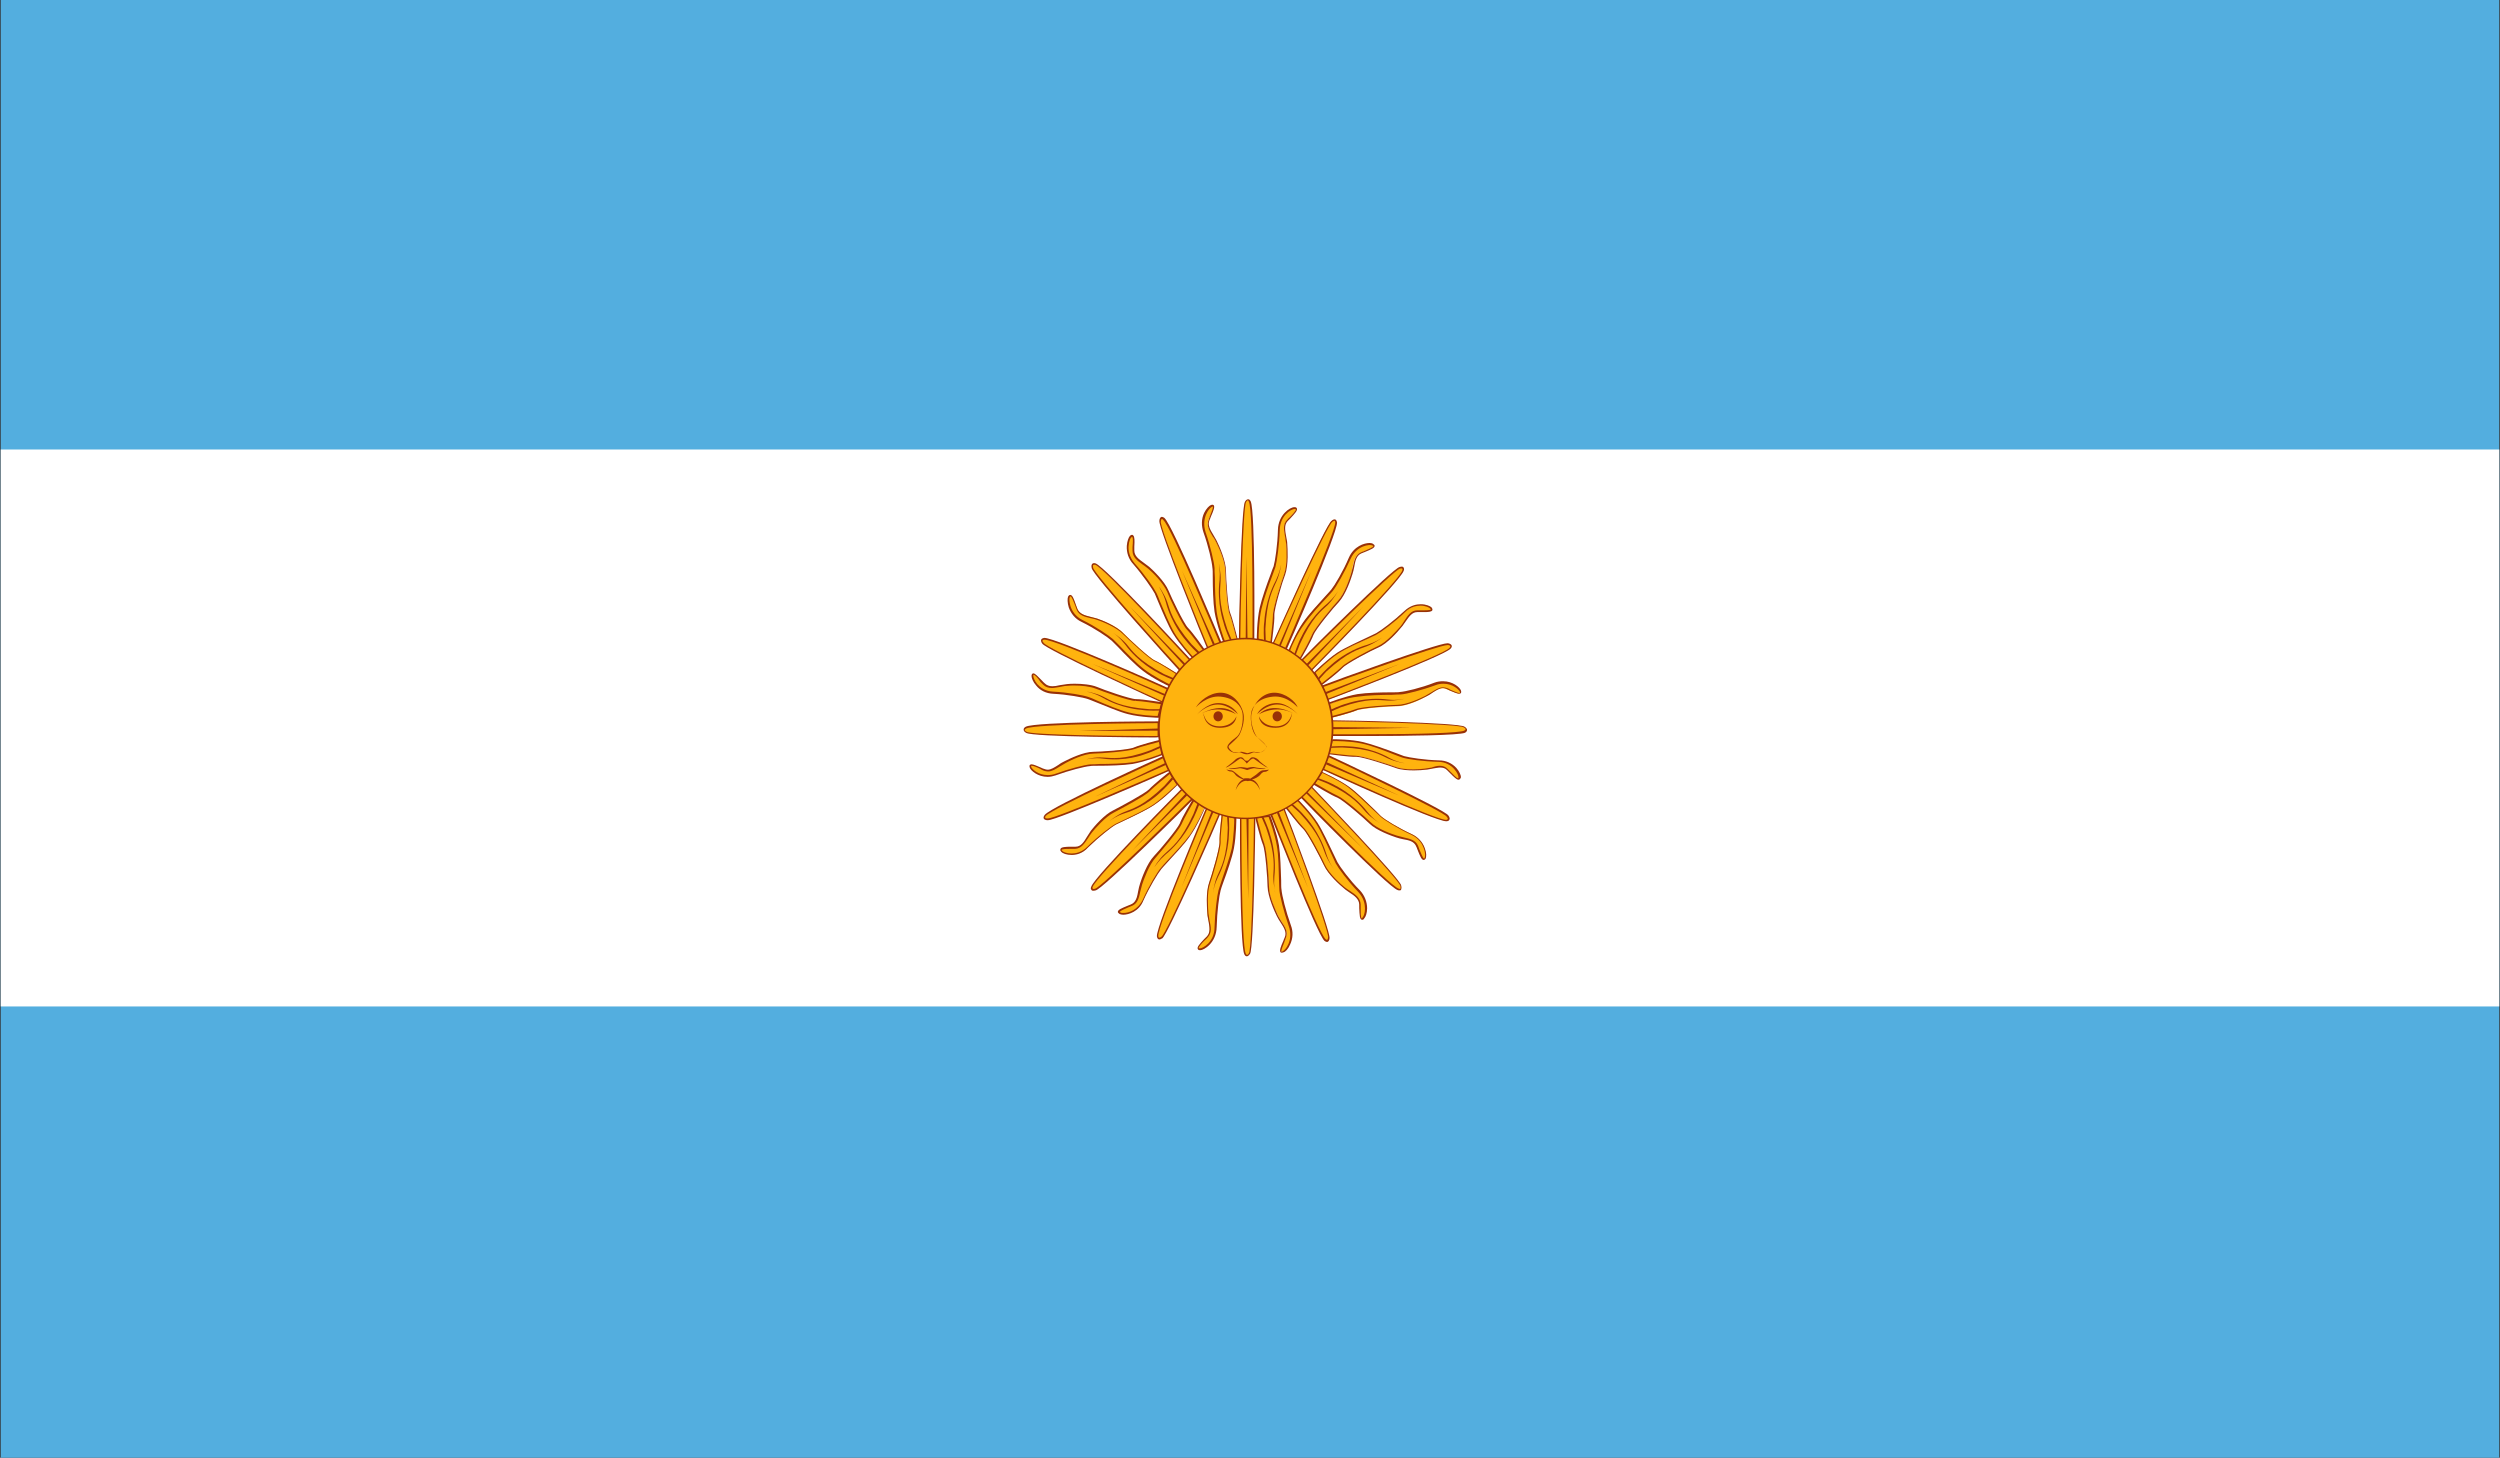 <?xml version="1.0" encoding="utf-8"?>
<!-- Generator: Adobe Illustrator 27.5.0, SVG Export Plug-In . SVG Version: 6.00 Build 0)  -->
<svg version="1.1" id="Capa_1" xmlns="http://www.w3.org/2000/svg" xmlns:xlink="http://www.w3.org/1999/xlink" x="0px" y="0px"
	 viewBox="0 0 698 407" style="enable-background:new 0 0 698 407;" xml:space="preserve">
<rect x="0" y="0" width="698" height="407" fill="#333333" stroke="none"/>
<style type="text/css">
	.st0{fill:#53AEDF;}
	.st1{fill:#FFFFFF;}
	.st2{fill:#FFB30E;}
	.st3{fill:#983107;}
</style>
<g id="Layer_1">
</g>
<g>
	<g>
		<rect x="0.2" class="st0" width="697.6" height="407"/>
	</g>
	<g>
		<rect x="0.2" y="125.5" class="st1" width="697.6" height="155.5"/>
	</g>
	<g>
		<g>
			<g>
				<path class="st2" d="M347.7,140.2c-1,1.3-1.7,34.5-1.7,38.2h3.9c0,0,0.3-35.5-1-38.3C348.4,138.9,347.7,140.2,347.7,140.2z"/>
				<path class="st3" d="M350.2,178.6h-4.3v-0.2c0-1.9,0.6-36.9,1.7-38.3c0,0,0.3-0.7,0.9-0.7c0.3,0,0.5,0.2,0.7,0.6
					c1.3,2.8,1,36.9,1,38.4L350.2,178.6z M346.3,178.1h3.4c0-3,0.2-35.4-1-38c-0.1-0.2-0.2-0.4-0.3-0.4c-0.2,0-0.4,0.3-0.5,0.5
					C347,141.6,346.3,173,346.3,178.1z"/>
			</g>
			<g>
				<polygon class="st3" points="347.8,178.3 348,155.4 348.3,178.2 				"/>
			</g>
		</g>
		<g>
			<g>
				<path class="st2" d="M323.9,145.5c-0.4,1.6,12,32.3,13.4,35.6l3.5-1.6c0,0-13.6-32.6-15.8-34.6C324,144,323.9,145.5,323.9,145.5
					z"/>
				<path class="st3" d="M337.2,181.4l-0.1-0.2c-0.8-1.8-13.8-34-13.4-35.8c0-0.4,0.2-1.1,0.7-1.1c0.2,0,0.4,0.1,0.7,0.3
					c2.3,2,15.3,33.4,15.9,34.7l0.1,0.2L337.2,181.4z M324.4,144.9c-0.2,0-0.3,0.5-0.3,0.7c-0.4,1.6,11.3,30.6,13.3,35.3l3.1-1.4
					c-1.2-2.8-13.6-32.5-15.7-34.3C324.6,144.9,324.5,144.9,324.4,144.9z"/>
			</g>
			<g>
				<polygon class="st3" points="338.8,180.4 330,159.3 339.3,180.1 				"/>
			</g>
		</g>
		<g>
			<g>
				<path class="st2" d="M371.8,145.5c-1.4,0.8-15,30.9-16.4,34.2l3.5,1.6c0,0,14.1-32.3,14.1-35.4
					C372.9,144.6,371.8,145.5,371.8,145.5z"/>
				<path class="st3" d="M359.1,181.7l-3.9-1.8l0.1-0.2c0.8-1.8,14.9-33.5,16.5-34.3c0,0,0.4-0.4,0.8-0.4c0.2,0,0.6,0.1,0.7,0.9
					c0.1,3.1-13.5,34.2-14.1,35.5L359.1,181.7z M355.7,179.6l3.1,1.4c1.2-2.8,14-32.3,14-35.1c0-0.3-0.1-0.5-0.2-0.5
					c-0.2,0-0.5,0.2-0.6,0.3C370.6,146.5,357.7,175,355.7,179.6z"/>
			</g>
			<g>
				<polygon class="st3" points="357,180.4 366.1,159.5 357.5,180.5 				"/>
			</g>
		</g>
		<g>
			<g>
				<path class="st2" d="M390.8,158.6c-1.6,0.2-24.8,23.2-27.3,25.7l2.7,2.8c0,0,24.5-24.8,25.5-27.7
					C392.2,158.1,390.8,158.6,390.8,158.6z"/>
				<path class="st3" d="M366.2,187.4l-3-3.1l0.2-0.2c1.3-1.4,25.6-25.6,27.4-25.8c0,0,0.3-0.1,0.5-0.1c0.4,0,0.5,0.1,0.6,0.3
					c0.1,0.2,0.2,0.5,0,0.9c-1,2.9-24.6,26.8-25.6,27.8L366.2,187.4z M363.8,184.3l2.4,2.5c2.1-2.1,24.4-24.8,25.3-27.5
					c0.1-0.2,0.1-0.4,0-0.5c0-0.1-0.2-0.1-0.3-0.1c-0.2,0-0.4,0.1-0.4,0.1C389.4,159,367.3,180.7,363.8,184.3z"/>
			</g>
			<g>
				<polygon class="st3" points="364.8,185.4 380.6,169.4 365.2,185.8 				"/>
			</g>
		</g>
		<g>
			<g>
				<path class="st2" d="M361.4,141.8c-1,0-4.3,1.9-4.4,6.1c-0.1,4.2-0.8,8.8-1.2,10.2c-0.4,1.5-3.1,8-3.9,11.7
					c-0.8,3.6-0.8,8.6-0.8,8.6l3.7,1c0,0,0.8-5.8,0.7-7.6c-0.1-1.8,2.4-9.8,3.1-11.4c0.9-2.3,0.8-6.1,0.6-8.6
					c-0.2-2.5-1.4-4.9,0.2-6.5C360.8,143.7,362.9,141.9,361.4,141.8z"/>
				<path class="st3" d="M355,179.7l-4.1-1.1l0-0.2c0-0.1,0-5.1,0.8-8.7c0.6-2.6,2-6.6,3-9.2c0.4-1.1,0.7-2,0.9-2.4
					c0.4-1.4,1.1-6,1.2-10.2c0.1-4.1,3.3-6.3,4.6-6.3c0.4,0,0.6,0.1,0.7,0.4c0.2,0.5-0.5,1.3-1.8,2.7c-0.3,0.3-0.5,0.5-0.8,0.8
					c-1,1.1-0.7,2.6-0.4,4.3c0.1,0.7,0.3,1.3,0.3,2c0.1,1.3,0.4,5.9-0.6,8.7c-0.7,1.7-3.1,9.6-3,11.3c0.1,1.8-0.7,7.4-0.7,7.7
					L355,179.7z M351.4,178.3l3.3,0.9c0.1-1.1,0.7-5.8,0.7-7.3c-0.1-1.9,2.5-9.9,3.1-11.5c1-2.7,0.7-7.2,0.6-8.5
					c-0.1-0.7-0.2-1.3-0.3-2c-0.3-1.8-0.7-3.4,0.5-4.7c0.2-0.3,0.5-0.5,0.8-0.8c0.7-0.7,1.8-1.9,1.7-2.2c0,0-0.1-0.1-0.3-0.1l0,0
					c-1,0-4.1,1.8-4.2,5.9c-0.1,4.2-0.8,8.8-1.2,10.3c-0.1,0.4-0.5,1.3-0.9,2.5c-1,2.6-2.4,6.6-3,9.2
					C351.5,173,351.4,177.3,351.4,178.3z"/>
			</g>
			<g>
				<path class="st3" d="M352.9,178.7c0,0-0.2-3.4,0.1-5.2c0,0,0.2-5.8,3.2-11.4c1.1-2.3,1.3-3.7,1.5-4.5c0,0-0.3,2.5-1.3,4.7
					c-1,2.3-2.7,5-3.1,13.3l0.1,3.3L352.9,178.7z"/>
			</g>
		</g>
		<g>
			<g>
				<path class="st2" d="M383.1,152.1c-0.9-0.4-4.7,0-6.4,3.8c-1.7,3.8-4,7.8-5,8.9c-1,1.2-5.8,6.1-7.9,9.2c-2.1,3-4,7.6-4,7.6
					l3,2.4c0,0,2.9-5.1,3.5-6.7c0.6-1.7,5.9-8,7.1-9.3c1.7-1.8,3.1-5.3,3.8-7.7c0.7-2.4,0.6-5,2.6-5.9
					C381.9,153.5,384.5,152.7,383.1,152.1z"/>
				<path class="st3" d="M363,184.3l-3.3-2.6l0.1-0.2c0,0,1.9-4.7,4-7.7c1.5-2.2,4.4-5.3,6.2-7.3c0.8-0.9,1.4-1.5,1.7-1.9
					c0.9-1.1,3.3-5.1,4.9-8.9c1.4-3.2,4.3-4.1,5.8-4.1c0.4,0,0.7,0.1,0.9,0.2c0.3,0.2,0.5,0.4,0.5,0.6c0,0.6-1,1-2.7,1.7
					c-0.3,0.1-0.7,0.3-1,0.4c-1.4,0.6-1.7,2.1-2,3.8c-0.1,0.7-0.3,1.3-0.5,2c-0.4,1.3-1.8,5.6-3.8,7.8c-1.3,1.3-6.5,7.6-7.1,9.2
					c-0.6,1.7-3.4,6.6-3.6,6.8L363,184.3z M360.2,181.6l2.7,2.1c0.6-1,2.8-5,3.4-6.5c0.7-1.8,6-8.1,7.2-9.4c1.9-2,3.3-6.3,3.7-7.6
					c0.2-0.6,0.3-1.3,0.5-1.9c0.4-1.8,0.7-3.4,2.3-4.1c0.3-0.1,0.7-0.3,1-0.4c0.9-0.4,2.4-1,2.4-1.3c0,0,0-0.1-0.2-0.2
					c-0.8-0.4-4.4,0-6.1,3.7c-1.7,3.8-4,7.8-5,9c-0.3,0.4-0.9,1-1.7,1.9c-1.9,2-4.7,5.1-6.2,7.3
					C362.2,176.8,360.5,180.7,360.2,181.6z"/>
			</g>
			<g>
				<path class="st3" d="M361.4,182.5c0,0,1.1-3.2,2-4.8c0,0,2.3-5.2,7.2-9.2c1.9-1.7,2.6-2.9,3-3.5c0,0-1.2,2.2-2.9,3.9
					c-1.8,1.7-4.4,3.5-7.8,11l-1.2,3.1L361.4,182.5z"/>
			</g>
		</g>
		<g>
			<g>
				<path class="st2" d="M404.3,179.9c-1.5-0.5-31.9,10.5-35.1,11.8l1.4,3.7c0,0,32.2-12.2,34.3-14.4
					C405.8,180,404.3,179.9,404.3,179.9z"/>
				<path class="st3" d="M370.4,195.7l-1.5-4.2l0.2-0.1c2.8-1.1,32.2-11.8,35-11.8c0.1,0,0.2,0,0.2,0c0,0,0.8,0.1,1,0.6
					c0.1,0.3,0,0.6-0.3,0.9c-2.1,2.2-33.1,13.9-34.4,14.4L370.4,195.7z M369.5,191.8l1.2,3.3c2.7-1,32.1-12.2,34-14.2
					c0.2-0.2,0.3-0.4,0.2-0.5c-0.1-0.2-0.4-0.3-0.6-0.3c-0.1,0-0.1,0-0.1,0C401.6,180.1,374,190.1,369.5,191.8z"/>
			</g>
			<g>
				<polygon class="st3" points="369.9,193.3 390.7,185.4 370.2,193.8 				"/>
			</g>
		</g>
		<g>
			<g>
				<path class="st2" d="M408.8,203c-1.3-1.1-33.4-1.7-36.9-1.7l0,4c0,0,34.3,0.3,37-1C410.1,203.6,408.8,203,408.8,203z"/>
				<path class="st3" d="M381.2,205.5L381.2,205.5c-5.3,0-9.2,0-9.3,0l-0.2,0l0-4.4h0.2c1.9,0,35.6,0.6,37,1.8c0,0,0.7,0.4,0.7,0.9
					c0,0.3-0.2,0.6-0.6,0.8C407.3,205.3,392.9,205.5,381.2,205.5z M372.1,205c0.9,0,4.5,0,9,0c16.5,0,26.4-0.4,27.7-1
					c0.2-0.1,0.4-0.3,0.4-0.4c0-0.2-0.3-0.4-0.5-0.5c-1.2-1-31.6-1.7-36.6-1.7L372.1,205z"/>
			</g>
			<g>
				<polygon class="st3" points="372,203 394.1,203.2 372.1,203.6 				"/>
			</g>
		</g>
		<g>
			<g>
				<path class="st2" d="M399.5,169.8c-0.7-0.8-4.3-1.8-7.3,1c-3,2.8-6.6,5.6-7.9,6.3c-1.3,0.7-7.6,3.3-10.8,5.3
					c-3,1.9-6.5,5.4-6.5,5.4l1.9,3.4c0,0,4.6-3.5,5.8-4.8c1.2-1.3,8.5-5,10-5.7c2.2-1,4.8-3.7,6.4-5.6c1.6-1.9,2.4-4.4,4.6-4.4
					C397.8,170.6,400.5,170.9,399.5,169.8z"/>
				<path class="st3" d="M368.9,191.5l-2.1-3.7l0.1-0.1c0,0,3.5-3.5,6.5-5.5c2.2-1.4,6-3.1,8.5-4.3c1.1-0.5,1.9-0.9,2.3-1.1
					c1.3-0.7,4.9-3.4,7.9-6.2c1.7-1.6,3.4-1.9,4.6-1.9c1.4,0,2.6,0.5,3,0.9c0.2,0.3,0.3,0.5,0.2,0.8c-0.2,0.4-1,0.5-2.2,0.5
					c-0.3,0-0.6,0-0.9,0c-0.3,0-0.6,0-0.9,0l-0.2,0c-1.5,0-2.3,1.3-3.3,2.7c-0.4,0.5-0.7,1.1-1.2,1.6c-0.8,1-3.8,4.5-6.4,5.6
					c-1.7,0.7-8.8,4.4-10,5.7c-1.2,1.3-5.6,4.7-5.8,4.8L368.9,191.5z M367.3,187.8l1.7,3c0.9-0.7,4.5-3.5,5.6-4.6
					c1.3-1.4,8.5-5.1,10.1-5.8c2.5-1.1,5.4-4.5,6.3-5.5c0.4-0.5,0.8-1.1,1.1-1.6c1-1.5,1.9-2.9,3.6-2.9l0.2,0c0.3,0,0.6,0,0.9,0
					c0.3,0,0.6,0,0.9,0c1.5,0,1.8-0.2,1.8-0.2c0,0,0-0.1-0.2-0.3c-0.3-0.3-1.3-0.8-2.7-0.8c-1.1,0-2.8,0.3-4.3,1.8
					c-3,2.9-6.7,5.6-8,6.3c-0.4,0.2-1.2,0.6-2.3,1.1c-2.5,1.1-6.3,2.8-8.4,4.2C371,184.2,368,187.2,367.3,187.8z"/>
			</g>
			<g>
				<path class="st3" d="M368.1,189.2c0,0,2.2-2.5,3.6-3.6c0,0,4.1-3.9,10.1-5.6c2.4-0.8,3.5-1.6,4.1-2c0,0-1.9,1.5-4.2,2.4
					c-2.3,0.9-5.3,1.5-11.4,7.1l-2.2,2.4L368.1,189.2z"/>
			</g>
		</g>
		<g>
			<g>
				<path class="st2" d="M407.6,193c-0.3-1-3.3-3.5-7.1-2c-3.8,1.4-8.2,2.5-9.6,2.6c-1.5,0.1-8.3,0-11.9,0.6c-3.5,0.6-8,2.4-8,2.4
					l0.5,3.9c0,0,5.5-1.4,7.1-2.1c1.6-0.7,9.7-1.2,11.4-1.2c2.4,0,5.8-1.4,7.9-2.6c2.2-1.1,3.9-3.1,5.9-2.2
					C405.7,193.1,408.1,194.4,407.6,193z"/>
				<path class="st3" d="M371.2,200.6l-0.5-4.3l0.2-0.1c0,0,4.6-1.8,8.1-2.4c2.6-0.4,6.7-0.5,9.4-0.5c1.2,0,2.1,0,2.5-0.1
					c1.4-0.1,5.8-1.1,9.6-2.6c0.8-0.3,1.6-0.4,2.4-0.4c2.7,0,4.7,1.7,5,2.6c0.1,0.3,0.1,0.5,0,0.7c-0.1,0.1-0.3,0.2-0.5,0.2l0,0
					c-0.6,0-1.6-0.5-2.6-0.9c-0.3-0.2-0.7-0.3-1-0.5c-0.3-0.1-0.6-0.2-0.9-0.2c-1,0-2,0.7-3.1,1.4c-0.5,0.4-1.1,0.7-1.7,1
					c-1.2,0.6-5.2,2.6-8,2.6c-1.8,0-9.8,0.5-11.3,1.2c-1.6,0.7-6.9,2.1-7.2,2.1L371.2,200.6z M371.2,196.6l0.4,3.4
					c1.1-0.3,5.5-1.4,6.9-2c1.7-0.7,9.8-1.2,11.5-1.2c2.8,0,6.7-1.9,7.9-2.5c0.6-0.3,1.1-0.7,1.7-1c1.1-0.7,2.2-1.4,3.3-1.4
					c0.4,0,0.8,0.1,1.1,0.2c0.3,0.1,0.7,0.3,1,0.5c1,0.4,2,0.9,2.5,0.9c0.1,0,0.1,0,0.1,0c0,0,0-0.1,0-0.3c-0.2-0.6-1.9-2.3-4.6-2.3
					c-0.7,0-1.5,0.1-2.2,0.4c-3.8,1.4-8.2,2.5-9.7,2.6c-0.4,0-1.4,0-2.5,0.1c-2.7,0-6.8,0.1-9.4,0.5
					C375.9,194.8,372,196.3,371.2,196.6z"/>
			</g>
			<g>
				<path class="st3" d="M371.4,198.2c0,0,3-1.4,4.7-1.8c0,0,5.2-1.9,11.4-1.1c2.5,0.3,3.8-0.1,4.6-0.2c0,0-2.3,0.6-4.7,0.5
					c-2.4-0.1-5.5-0.8-13.1,1.9l-3,1.3L371.4,198.2z"/>
			</g>
		</g>
		<g>
			<g>
				<path class="st2" d="M404.2,227.9c-0.7-1.5-30-15.3-33.2-16.7l-1.5,3.7c0,0,31.4,14.4,34.4,14.3
					C405.1,229,404.2,227.9,404.2,227.9z"/>
				<path class="st3" d="M403.8,229.3c-3.2,0-33.1-13.7-34.4-14.3l-0.2-0.1l1.7-4.1l0.2,0.1c1.7,0.8,32.5,15.2,33.3,16.8
					c0,0,0.5,0.6,0.3,1.1C404.6,229.1,404.3,229.3,403.8,229.3L403.8,229.3z M369.7,214.7c2.7,1.2,31.1,14.2,34,14.2v0.2l0-0.2
					c0.3,0,0.4-0.1,0.5-0.2c0.1-0.2-0.1-0.5-0.3-0.7c-0.8-1.4-28.4-14.5-32.9-16.6L369.7,214.7z"/>
			</g>
			<g>
				<polygon class="st3" points="370.4,212.8 390.6,222.1 370.2,213.4 				"/>
			</g>
		</g>
		<g>
			<g>
				<path class="st2" d="M407.5,217c0-1.1-1.9-4.4-5.9-4.5c-4-0.1-8.5-0.7-9.9-1.2c-1.4-0.4-7.7-3.1-11.3-3.9
					c-3.5-0.8-8.3-0.8-8.3-0.8l-0.9,3.8c0,0,5.6,0.8,7.4,0.7c1.7-0.1,9.5,2.5,11.1,3.1c2.2,0.9,5.9,0.8,8.3,0.6
					c2.4-0.2,4.7-1.4,6.3,0.1C405.7,216.3,407.4,218.5,407.5,217z"/>
				<path class="st3" d="M407.2,217.7L407.2,217.7c-0.5,0-1.2-0.7-2.4-1.9c-0.3-0.3-0.5-0.5-0.8-0.8c-0.5-0.5-1.1-0.7-1.9-0.7
					c-0.7,0-1.4,0.2-2.2,0.3c-0.6,0.1-1.3,0.3-1.9,0.3c-0.7,0.1-1.9,0.2-3.2,0.2c-1.5,0-3.7-0.1-5.2-0.7c-1.6-0.6-9.1-3.1-10.9-3.1
					l-0.1,0c-1.8,0.1-7.2-0.7-7.4-0.7l-0.2,0l1-4.2h0.2c0.5,0,5.1,0,8.4,0.8c2.5,0.6,6.4,2,9,3c1.1,0.4,1.9,0.7,2.4,0.9
					c1.4,0.4,5.8,1.1,9.8,1.2c1.9,0,3.6,0.8,4.8,2.1c0.9,1,1.3,2.1,1.3,2.6C407.7,217.6,407.4,217.7,407.2,217.7z M402,213.8
					c0.9,0,1.6,0.3,2.2,0.9c0.3,0.3,0.5,0.5,0.8,0.8c0.8,0.8,1.7,1.8,2.1,1.8c0.1,0,0.1-0.3,0.1-0.3c0-0.4-0.3-1.3-1.2-2.3
					c-0.8-0.9-2.3-2-4.5-2c-4.1-0.1-8.5-0.7-10-1.2c-0.4-0.1-1.3-0.5-2.4-0.9c-2.5-1-6.4-2.5-8.9-3c-3.1-0.7-7.3-0.7-8.1-0.7
					l-0.8,3.4c1.1,0.1,5.6,0.7,7.1,0.7l0.1,0c1.9,0,9.5,2.5,11.1,3.1c1.2,0.5,2.9,0.7,5,0.7c1.3,0,2.4-0.1,3.2-0.2
					c0.6-0.1,1.3-0.2,1.9-0.3C400.5,214,401.3,213.8,402,213.8z"/>
			</g>
			<g>
				<path class="st3" d="M371.8,208.4c0,0,3.3-0.2,5,0c0,0,5.6,0.1,11.1,3.2c2.2,1.2,3.6,1.3,4.3,1.5c0,0-2.4-0.3-4.6-1.3
					c-2.2-1-4.8-2.8-12.9-3.1l-3.2,0.1L371.8,208.4z"/>
			</g>
		</g>
		<g>
			<g>
				<path class="st2" d="M391.1,247.3c-0.2-1.7-22.8-25.3-25.3-27.9l-2.7,2.9c0,0,24.4,25,27.2,26
					C391.6,248.7,391.1,247.3,391.1,247.3z"/>
				<path class="st3" d="M390.7,248.6c-0.1,0-0.3,0-0.5-0.1c-2.8-1-26.3-25-27.3-26.1l-0.2-0.2l3-3.2l0.2,0.2
					c1.3,1.4,25.1,26.2,25.3,28c0,0,0.2,0.7,0,1.1C391.2,248.5,391.1,248.6,390.7,248.6z M363.5,222.3c2.1,2.1,24.3,24.9,27,25.8
					c0.1,0,0.2,0.1,0.3,0.1c0.1,0,0.2-0.1,0.2-0.1c0.1-0.1,0-0.5,0-0.7c-0.2-1.6-21.5-24-25-27.6L363.5,222.3z"/>
			</g>
			<g>
				<polygon class="st3" points="364.7,220.8 380.5,236.9 364.4,221.2 				"/>
			</g>
		</g>
		<g>
			<g>
				<path class="st2" d="M371,261.8c0.5-1.6-11.2-32.6-12.5-35.9l-3.6,1.5c0,0,12.8,32.9,15,35C370.9,263.3,371,261.8,371,261.8z"/>
				<path class="st3" d="M370.5,263L370.5,263c-0.2,0-0.4-0.1-0.7-0.3c-2.2-2.1-14.5-33.8-15.1-35.1l-0.1-0.2l4-1.7l0.1,0.2
					c0.7,1.8,13,34.3,12.5,36.1C371.2,262.3,371,263,370.5,263z M355.2,227.5c1.1,2.8,12.8,32.8,14.9,34.7c0.2,0.2,0.3,0.2,0.4,0.2
					c0.2,0,0.3-0.5,0.3-0.7c0.4-1.5-10.5-30.9-12.4-35.6L355.2,227.5z"/>
			</g>
			<g>
				<polygon class="st3" points="357,226.6 365.2,247.9 356.5,226.9 				"/>
			</g>
		</g>
		<g>
			<g>
				<path class="st2" d="M380.7,256.4c0.7-0.7,1.6-4.6-1.2-7.5c-2.8-3-5.6-6.6-6.3-8c-0.7-1.3-3.4-7.8-5.5-11
					c-2-3.1-5.5-6.6-5.5-6.6l-3.2,2.1c0,0,3.5,4.6,4.8,5.8c1.3,1.2,5.1,8.6,5.8,10.2c1,2.3,3.7,4.8,5.6,6.4c1.9,1.6,4.3,2.3,4.4,4.6
					C379.8,254.6,379.7,257.5,380.7,256.4z"/>
				<path class="st3" d="M380.3,256.8L380.3,256.8c-0.7,0-0.7-1.4-0.8-3.2c0-0.4,0-0.8,0-1.1c-0.1-1.5-1.3-2.4-2.7-3.3
					c-0.5-0.4-1.1-0.7-1.6-1.2c-1-0.8-4.4-3.8-5.6-6.5c-0.8-1.7-4.5-8.9-5.8-10.1c-1.3-1.2-4.7-5.7-4.9-5.8l-0.2-0.2l3.6-2.3
					l0.1,0.1c0,0,3.5,3.5,5.5,6.6c1.4,2.2,3.2,6.1,4.4,8.6c0.5,1.1,0.9,1.9,1.1,2.3c0.7,1.3,3.4,5,6.3,7.9c1.3,1.4,2,3.2,2,5
					c0,1.3-0.4,2.4-0.8,2.8C380.7,256.8,380.5,256.8,380.3,256.8z M359.4,225.5c0.7,0.9,3.5,4.5,4.6,5.6c1.4,1.3,5.2,8.7,5.9,10.3
					c1.2,2.6,4.5,5.5,5.5,6.3c0.5,0.4,1.1,0.8,1.6,1.1c1.5,1,2.8,1.9,2.9,3.7c0,0.4,0,0.8,0,1.1c0,0.8,0,2.8,0.3,2.8
					c0,0,0.1,0,0.2-0.2c0.3-0.3,0.7-1.2,0.7-2.5c0-1.2-0.3-3-1.9-4.7c-2.9-3-5.6-6.7-6.3-8c-0.2-0.4-0.6-1.3-1.1-2.4
					c-1.2-2.5-2.9-6.4-4.3-8.6c-1.7-2.7-4.7-5.8-5.3-6.4L359.4,225.5z"/>
			</g>
			<g>
				<path class="st3" d="M360.9,224.5c0,0,2.5,2.2,3.6,3.6c0,0,3.9,4.1,5.8,10.3c0.8,2.5,1.7,3.6,2.1,4.2c0,0-1.5-1.9-2.4-4.2
					c-0.9-2.3-1.6-5.5-7.2-11.5l-2.4-2.2L360.9,224.5z"/>
			</g>
		</g>
		<g>
			<g>
				<path class="st2" d="M397.9,239.5c0.4-1-0.1-4.9-3.8-6.6c-3.7-1.7-7.5-4.1-8.7-5.1c-1.1-1-5.9-6-8.9-8.1
					c-2.9-2.1-7.4-4.1-7.4-4.1l-2.3,3.1c0,0,4.9,3,6.5,3.6c1.6,0.6,7.8,6.1,9,7.3c1.7,1.7,5.1,3.1,7.4,3.9c2.3,0.7,4.9,0.6,5.7,2.6
					C396.4,238.2,397.2,240.9,397.9,239.5z"/>
				<path class="st3" d="M397.5,240.1c-0.6,0-1-1-1.7-2.8c-0.1-0.4-0.3-0.7-0.4-1c-0.6-1.4-2-1.7-3.7-2c-0.6-0.1-1.3-0.3-1.9-0.5
					c-1.2-0.4-5.5-1.9-7.5-3.9c-1.3-1.3-7.4-6.6-8.9-7.2c-1.6-0.6-6.4-3.5-6.6-3.6l-0.2-0.1l2.5-3.5l0.2,0.1c0,0,4.5,2,7.4,4.1
					c2.1,1.5,5.1,4.5,7.1,6.4c0.8,0.8,1.5,1.5,1.8,1.8c1.1,1,4.9,3.3,8.6,5c1.7,0.8,3,2.2,3.6,3.9c0.5,1.3,0.5,2.4,0.2,3
					C397.9,239.9,397.7,240.1,397.5,240.1z M367.2,218.7c1,0.6,4.9,2.9,6.3,3.5c1.7,0.7,7.9,6.1,9.1,7.3c2,2,6.1,3.4,7.4,3.8
					c0.6,0.2,1.3,0.3,1.9,0.5c1.7,0.4,3.3,0.7,4,2.3c0.1,0.3,0.3,0.7,0.4,1.1c0.4,0.9,1,2.5,1.3,2.5c0,0,0.1,0,0.2-0.3
					c0.1-0.3,0.2-1.3-0.3-2.6c-0.4-1.1-1.3-2.7-3.4-3.7c-3.7-1.7-7.6-4.1-8.7-5.1c-0.3-0.3-1-1-1.9-1.8c-2-1.9-5-4.8-7.1-6.4
					c-2.6-1.9-6.4-3.6-7.2-4L367.2,218.7z"/>
			</g>
			<g>
				<path class="st3" d="M368.2,217.3c0,0,3.1,1.1,4.6,2c0,0,5.1,2.4,9,7.4c1.6,2,2.8,2.7,3.4,3.1c0,0-2.1-1.2-3.8-3
					c-1.6-1.8-3.4-4.5-10.7-8l-3-1.2L368.2,217.3z"/>
			</g>
		</g>
		<g>
			<g>
				<path class="st2" d="M348.8,266.1c1-1.3,1.5-34.6,1.5-38.2l-3.9,0c0,0-0.1,35.5,1.2,38.3C348.2,267.5,348.8,266.1,348.8,266.1z"
					/>
				<path class="st3" d="M348.1,267C348.1,267,348.1,267,348.1,267c-0.3,0-0.5-0.2-0.7-0.6c-1.3-2.8-1.2-36.9-1.2-38.4l0-0.2l4.3,0
					v0.2c0,1.9-0.4,36.9-1.5,38.3C349,266.3,348.6,267,348.1,267z M346.6,228.2c0,3,0,35.4,1.2,38c0.1,0.2,0.2,0.4,0.4,0.4
					c0.2,0,0.4-0.3,0.5-0.5c0.9-1.3,1.4-32.7,1.4-37.8L346.6,228.2z"/>
			</g>
			<g>
				<polygon class="st3" points="348.6,228.1 348.5,251 348,228.2 				"/>
			</g>
		</g>
		<g>
			<g>
				<path class="st2" d="M335,265c1,0,4.3-2,4.3-6.2c0.1-4.2,0.7-8.8,1.1-10.2c0.4-1.5,3-8,3.7-11.7c0.7-3.6,0.7-8.6,0.7-8.6
					l-3.7-0.9c0,0-0.7,5.8-0.6,7.6c0.1,1.8-2.3,9.8-2.9,11.5c-0.8,2.3-0.7,6.1-0.5,8.6c0.3,2.5,1.4,4.8-0.1,6.5
					C335.6,263.2,333.6,265,335,265z"/>
				<path class="st3" d="M335.1,265.3L335.1,265.3L335.1,265.3c-0.4,0-0.6-0.1-0.7-0.4c-0.2-0.5,0.5-1.3,1.8-2.7
					c0.3-0.3,0.5-0.5,0.8-0.8c1-1.1,0.7-2.6,0.4-4.3c-0.1-0.7-0.3-1.3-0.3-2c-0.1-1.3-0.5-5.9,0.5-8.7c0.6-1.7,3-9.6,2.9-11.4
					c-0.1-1.8,0.6-7.4,0.6-7.7l0-0.3l4.1,1l0,0.2c0,0.1,0,5.1-0.7,8.7c-0.5,2.6-1.9,6.6-2.9,9.3c-0.4,1.1-0.7,2-0.8,2.4
					c-0.4,1.4-1,6-1.1,10.2C339.6,263.3,336.1,265.3,335.1,265.3z M341.4,227.7c-0.1,1.1-0.7,5.8-0.6,7.3c0.1,1.9-2.3,9.9-2.9,11.5
					c-1,2.7-0.6,7.2-0.5,8.5c0.1,0.7,0.2,1.3,0.3,2c0.4,1.8,0.7,3.4-0.5,4.7c-0.2,0.3-0.5,0.5-0.8,0.8c-0.7,0.7-1.8,1.9-1.7,2.2
					c0,0,0.1,0.1,0.3,0.1l0,0.2v-0.2c0.8,0,4.1-1.8,4.1-5.9c0.1-4.2,0.7-8.8,1.1-10.3c0.1-0.4,0.4-1.3,0.8-2.5
					c0.9-2.6,2.3-6.6,2.9-9.2c0.6-3.2,0.7-7.5,0.7-8.4L341.4,227.7z"/>
			</g>
			<g>
				<path class="st3" d="M343.1,228.1c0,0,0.2,3.4,0,5.2c0,0-0.1,5.8-3,11.5c-1.1,2.3-1.3,3.7-1.4,4.5c0,0,0.2-2.5,1.2-4.8
					c1-2.3,2.7-5,2.9-13.4l-0.2-3.3L343.1,228.1z"/>
			</g>
		</g>
		<g>
			<g>
				<path class="st2" d="M358.3,265.7c1-0.4,3.3-3.5,1.9-7.4c-1.4-3.9-2.5-8.4-2.6-9.9c-0.1-1.5-0.1-8.6-0.7-12.3
					c-0.6-3.6-2.4-8.3-2.4-8.3l-3.7,0.5c0,0,1.4,5.7,2.1,7.3c0.7,1.7,1.3,10,1.3,11.8c0,2.5,1.5,6,2.6,8.2c1.1,2.2,3,4,2.2,6.1
					C358.1,263.7,356.9,266.2,358.3,265.7z"/>
				<path class="st3" d="M357.9,266L357.9,266c-0.2,0-0.4-0.1-0.4-0.2c-0.3-0.5,0.1-1.5,0.8-3.1c0.1-0.4,0.3-0.7,0.4-1
					c0.6-1.4-0.2-2.7-1.2-4.2c-0.4-0.6-0.7-1.1-1-1.7c-0.6-1.2-2.5-5.3-2.6-8.3c0-1.9-0.6-10.1-1.3-11.7c-0.7-1.7-2.1-7.2-2.1-7.4
					l-0.1-0.2l4.2-0.6l0.1,0.2c0,0,1.8,4.7,2.4,8.3c0.4,2.6,0.5,6.9,0.6,9.7c0,1.2,0,2.1,0.1,2.6c0.1,1.5,1.2,6,2.6,9.9
					c0.7,1.8,0.6,3.7-0.2,5.4c-0.5,1.2-1.3,2.1-1.9,2.2C358.2,265.9,358.1,266,357.9,266z M351,228.5c0.3,1.1,1.4,5.6,2,7.1
					c0.7,1.7,1.3,10.1,1.3,11.9c0,2.9,2,6.9,2.5,8.1c0.3,0.6,0.7,1.2,1,1.7c1,1.5,1.9,2.9,1.2,4.6c-0.1,0.3-0.3,0.7-0.4,1.1
					c-0.4,1-1,2.4-0.8,2.7c0,0,0,0,0.1,0l0,0c0,0,0.1,0,0.2-0.1c0.3-0.1,1.1-0.8,1.6-2c0.5-1.1,0.9-2.9,0.1-5.1
					c-1.4-4-2.5-8.5-2.6-10c0-0.5-0.1-1.4-0.1-2.6c-0.1-2.8-0.1-7.1-0.6-9.7c-0.5-3.2-2-7.2-2.3-8.1L351,228.5z"/>
			</g>
			<g>
				<path class="st3" d="M352.8,228.2c0,0,1.4,3.1,1.8,4.8c0,0,1.9,5.4,1.2,11.8c-0.2,2.6,0.1,4,0.3,4.7c0,0-0.6-2.4-0.6-4.9
					c0.1-2.5,0.7-5.7-2-13.5l-1.3-3L352.8,228.2z"/>
			</g>
		</g>
		<g>
			<g>
				<path class="st2" d="M324.4,261.7c1.4-0.8,14.7-31.1,16-34.4l-3.5-1.6c0,0-13.8,32.5-13.7,35.6
					C323.3,262.7,324.4,261.7,324.4,261.7z"/>
				<path class="st3" d="M323.7,262.3L323.7,262.3c-0.2,0-0.6-0.1-0.7-0.9c-0.1-3.1,13.1-34.4,13.7-35.7l0.1-0.2l3.9,1.8l-0.1,0.2
					c-0.7,1.8-14.6,33.6-16.1,34.5C324.5,261.9,324.1,262.3,323.7,262.3z M337,226c-1.2,2.8-13.7,32.4-13.6,35.3
					c0,0.3,0.1,0.5,0.3,0.5c0.2,0,0.5-0.2,0.6-0.3c1.4-0.8,13.9-29.4,15.9-34.1L337,226z"/>
			</g>
			<g>
				<polygon class="st3" points="338.8,226.7 329.9,247.7 338.3,226.5 				"/>
			</g>
		</g>
		<g>
			<g>
				<path class="st2" d="M305.9,248.3c1.6-0.2,24.9-23.1,27.4-25.6l-2.7-2.8c0,0-24.6,24.8-25.6,27.7
					C304.5,248.8,305.9,248.3,305.9,248.3z"/>
				<path class="st3" d="M305.3,248.7L305.3,248.7c-0.4,0-0.5-0.1-0.6-0.3c-0.2-0.2-0.2-0.5,0-0.9c1-2.9,24.7-26.8,25.7-27.8
					l0.2-0.2l3,3.2l-0.2,0.2c-1.3,1.4-25.7,25.5-27.5,25.7C305.9,248.6,305.6,248.7,305.3,248.7z M330.5,220.2
					c-2.1,2.1-24.4,24.7-25.4,27.4c-0.1,0.2-0.1,0.4,0,0.5c0,0.1,0.2,0.1,0.3,0.1h0c0.2,0,0.4-0.1,0.4-0.1
					c1.5-0.2,23.6-21.9,27.1-25.4L330.5,220.2z"/>
			</g>
			<g>
				<polygon class="st3" points="332,221.5 316.1,237.5 331.5,221.1 				"/>
			</g>
		</g>
		<g>
			<g>
				<path class="st2" d="M312.8,255c0.9,0.5,4.7,0,6.4-3.8c1.7-3.8,4.1-7.7,5-8.9c1-1.2,5.9-6,8-9.1c2.1-3,4-7.6,4-7.6l-3-2.4
					c0,0-2.9,5-3.6,6.7c-0.6,1.7-6,8-7.2,9.2c-1.7,1.8-3.1,5.3-3.9,7.6c-0.8,2.4-0.6,5-2.7,5.9C314.1,253.5,311.5,254.3,312.8,255z"
					/>
				<path class="st3" d="M313.6,255.4L313.6,255.4c-0.4,0-0.7-0.1-1-0.2c-0.3-0.2-0.5-0.4-0.5-0.6c0-0.6,1-1,2.7-1.7
					c0.3-0.1,0.7-0.3,1-0.4c1.4-0.6,1.7-2.1,2-3.8c0.1-0.7,0.3-1.3,0.5-2c0.4-1.3,1.9-5.6,3.9-7.7c1.3-1.3,6.5-7.5,7.2-9.1
					c0.6-1.7,3.5-6.5,3.6-6.7l0.1-0.2l3.3,2.7l-0.1,0.2c0,0-2,4.7-4.1,7.6c-1.5,2.2-4.4,5.2-6.3,7.3c-0.8,0.9-1.4,1.5-1.7,1.9
					c-0.9,1.1-3.3,5-5,8.8C318,254.5,315.1,255.4,313.6,255.4z M333.4,223.6c-0.6,1-2.9,5-3.5,6.5c-0.7,1.7-6.1,8-7.2,9.3
					c-1.9,2-3.4,6.3-3.8,7.5c-0.2,0.6-0.3,1.3-0.5,1.9c-0.4,1.8-0.7,3.4-2.3,4.1c-0.3,0.1-0.7,0.3-1,0.4c-0.9,0.4-2.4,1-2.4,1.3
					c0,0,0,0.1,0.2,0.2c0.2,0.1,0.4,0.1,0.8,0.1c1.4,0,4-0.8,5.4-3.8c1.7-3.8,4.1-7.8,5.1-8.9c0.3-0.4,0.9-1,1.7-1.9
					c1.9-2,4.8-5.1,6.3-7.2c1.8-2.6,3.6-6.5,4-7.4L333.4,223.6z"/>
			</g>
			<g>
				<path class="st3" d="M334.8,224.7c0,0-1.2,3.2-2.1,4.7c0,0-2.4,5.2-7.3,9.2c-1.9,1.7-2.6,2.9-3.1,3.5c0,0,1.2-2.2,3-3.8
					c1.8-1.7,4.4-3.4,7.9-11l1.2-3.1L334.8,224.7z"/>
			</g>
		</g>
		<g>
			<g>
				<path class="st2" d="M296.4,237.7c0.7,0.8,4.4,1.8,7.3-1.1c2.9-2.9,6.5-5.7,7.8-6.4c1.3-0.7,7.6-3.4,10.7-5.5
					c3-2,6.4-5.6,6.4-5.6l-2-3.3c0,0-4.5,3.6-5.7,4.9c-1.2,1.3-8.4,5.2-9.9,5.9c-2.2,1-4.7,3.7-6.3,5.7c-1.5,1.9-2.3,4.4-4.5,4.5
					C298.2,236.8,295.4,236.5,296.4,237.7z"/>
				<path class="st3" d="M299.2,238.7L299.2,238.7c-1.4,0-2.5-0.4-2.9-0.9c-0.3-0.3-0.3-0.5-0.2-0.8c0.2-0.5,1.3-0.6,3.1-0.6
					c0.4,0,0.7,0,1.1,0c1.5,0,2.3-1.3,3.2-2.8c0.4-0.6,0.7-1.1,1.1-1.7c0.8-1,3.7-4.5,6.3-5.7c1.6-0.8,8.7-4.6,9.9-5.8
					c1.2-1.3,5.5-4.8,5.7-4.9l0.2-0.2l2.2,3.7l-0.1,0.1c0,0-3.5,3.6-6.5,5.6c-2.2,1.5-5.9,3.2-8.4,4.4c-1,0.5-1.9,0.9-2.3,1.1
					c-1.3,0.7-4.8,3.5-7.8,6.4C302.2,238.4,300.4,238.7,299.2,238.7z M326.6,216.1c-0.9,0.7-4.4,3.6-5.5,4.7c-1.2,1.4-8.5,5.2-10,6
					c-2.5,1.2-5.4,4.6-6.2,5.6c-0.4,0.5-0.8,1.1-1.1,1.6c-1,1.5-1.9,2.9-3.6,3c-0.4,0-0.7,0-1.1,0c-1,0-2.6,0-2.7,0.3
					c0,0,0,0.1,0.2,0.3c0.3,0.3,1.3,0.7,2.6,0.7l0,0c1.1,0,2.8-0.3,4.4-1.9c2.9-2.9,6.6-5.7,7.9-6.4c0.4-0.2,1.2-0.6,2.3-1.1
					c2.5-1.2,6.2-2.9,8.4-4.4c2.6-1.8,5.6-4.8,6.3-5.4L326.6,216.1z"/>
			</g>
			<g>
				<path class="st3" d="M327.5,217.6c0,0-2.2,2.5-3.6,3.7c0,0-4,4-10,5.8c-2.4,0.8-3.5,1.7-4.1,2.1c0,0,1.9-1.6,4.1-2.5
					c2.2-0.9,5.3-1.6,11.2-7.3l2.2-2.5L327.5,217.6z"/>
			</g>
		</g>
		<g>
			<g>
				<path class="st2" d="M292.5,228.8c1.6,0.4,31.2-12.5,34.4-13.9l-1.6-3.6c0,0-31.5,14.1-33.4,16.5
					C291,228.7,292.5,228.8,292.5,228.8z"/>
				<path class="st3" d="M292.6,229L292.6,229c-0.1,0-0.1,0-0.2,0c0,0-0.8,0-1-0.5c-0.1-0.3,0-0.6,0.3-1c2-2.4,32.2-16,33.5-16.6
					l0.2-0.1l1.7,4.1l-0.2,0.1C324.2,216.3,295.1,229,292.6,229z M325.2,211.5c-2.7,1.2-31.3,14.2-33.2,16.3
					c-0.2,0.2-0.2,0.4-0.2,0.5c0.1,0.2,0.4,0.2,0.7,0.2l0.1,0c2.3,0,29.5-11.8,34-13.8L325.2,211.5z"/>
			</g>
			<g>
				<polygon class="st3" points="326.1,213.3 305.8,222.4 325.8,212.8 				"/>
			</g>
		</g>
		<g>
			<g>
				<path class="st2" d="M286.6,204.5c1.3,1,33.4,1.3,36.9,1.2l-0.1-4c0,0-34.3,0.2-37,1.5C285.2,203.9,286.6,204.5,286.6,204.5z"/>
				<path class="st3" d="M322.1,205.9c-0.3,0-34.2-0.1-35.6-1.3c0,0-0.7-0.3-0.7-0.9c0-0.3,0.2-0.6,0.6-0.8
					c2.7-1.4,35.7-1.5,37.1-1.5l0.2,0l0.1,4.4l-0.2,0C323.2,205.9,322.7,205.9,322.1,205.9z M323.2,201.9c-2.9,0-34.2,0.2-36.7,1.5
					c-0.2,0.1-0.4,0.3-0.4,0.4c0,0.2,0.3,0.4,0.5,0.5c1.1,0.9,25.4,1.2,35.4,1.2c0.5,0,0.9,0,1.2,0L323.2,201.9z"/>
			</g>
			<g>
				<polygon class="st3" points="323.4,204 301.2,204.1 323.3,203.4 				"/>
			</g>
		</g>
		<g>
			<g>
				<path class="st2" d="M288.2,188.7c-0.1,1.1,1.8,4.5,5.8,4.7c4,0.2,8.4,1,9.9,1.5c1.4,0.5,7.6,3.4,11.2,4.3c3.5,0.9,8.3,1,8.3,1
					l1-3.8c0,0-5.6-0.9-7.4-0.9c-1.7,0-9.4-2.8-11-3.4c-2.2-1-5.9-1-8.3-0.8c-2.4,0.2-4.7,1.3-6.3-0.3
					C290,189.4,288.3,187.2,288.2,188.7z"/>
				<path class="st3" d="M323.6,200.4l-0.2,0c0,0-4.9-0.1-8.4-1c-2.5-0.6-6.3-2.3-8.9-3.3c-1.1-0.4-1.9-0.8-2.3-0.9
					c-1.4-0.5-5.8-1.3-9.8-1.5c-1.9-0.1-3.6-0.9-4.7-2.3c-0.9-1-1.3-2.1-1.3-2.7c0-0.6,0.4-0.7,0.5-0.7c0.5,0,1.2,0.8,2.4,2
					c0.3,0.3,0.5,0.6,0.8,0.8c0.5,0.5,1.2,0.8,2.1,0.8c0.6,0,1.3-0.1,2.1-0.3c0.6-0.1,1.3-0.2,2-0.3c0.7-0.1,1.5-0.1,2.3-0.1
					c1.8,0,4.4,0.2,6.1,0.9c1.6,0.7,9.2,3.4,10.9,3.4h0.1c1.8,0,7.1,0.9,7.4,0.9l0.2,0L323.6,200.4z M288.6,188.4
					c-0.1,0-0.1,0.2-0.1,0.3c0,0.4,0.3,1.3,1.1,2.3c0.8,0.9,2.2,2,4.4,2.1c4.1,0.2,8.5,1,9.9,1.5c0.4,0.1,1.3,0.5,2.4,1
					c2.5,1.1,6.3,2.7,8.8,3.3c3,0.8,7.2,1,8.1,1l0.9-3.3c-1.1-0.2-5.5-0.9-7-0.9l-0.1-0.2v0.2c-1.8,0-9.5-2.8-11-3.4
					c-1.7-0.7-4.2-0.9-6-0.9c-0.7,0-1.5,0-2.2,0.1c-0.6,0-1.3,0.2-1.9,0.3c-0.8,0.1-1.5,0.3-2.2,0.3c-1,0-1.8-0.3-2.4-0.9
					c-0.3-0.3-0.5-0.5-0.8-0.8C289.9,189.4,288.9,188.4,288.6,188.4z"/>
			</g>
			<g>
				<path class="st3" d="M323.7,198.4c0,0-3.3,0.1-5-0.2c0,0-5.6-0.3-11-3.5c-2.2-1.2-3.6-1.4-4.3-1.6c0,0,2.4,0.3,4.6,1.4
					c2.2,1.1,4.7,2.9,12.8,3.5l3.2,0L323.7,198.4z"/>
			</g>
		</g>
		<g>
			<g>
				<path class="st2" d="M291.3,179.6c0.8,1.5,30.1,15,33.3,16.4l1.5-3.7c0,0-31.5-14.1-34.5-14
					C290.3,178.4,291.3,179.6,291.3,179.6z"/>
				<path class="st3" d="M324.7,196.3l-0.2-0.1c-1.7-0.8-32.6-14.9-33.5-16.5c0,0-0.5-0.6-0.3-1.1c0.1-0.3,0.4-0.4,0.8-0.5l0.1,0
					c3.2,0,33.3,13.4,34.5,14l0.2,0.1L324.7,196.3z M291.6,178.6c-0.3,0-0.5,0.1-0.5,0.2c-0.1,0.2,0.1,0.5,0.3,0.7
					c0.8,1.4,28.5,14.3,33.1,16.3l1.3-3.3C323.1,191.2,294.7,178.6,291.6,178.6z"/>
			</g>
			<g>
				<polygon class="st3" points="325.2,194.3 304.9,185.3 325.3,193.8 				"/>
			</g>
		</g>
		<g>
			<g>
				<path class="st2" d="M287.7,214.2c0.3,1,3.3,3.4,7.1,2c3.8-1.4,8.2-2.5,9.6-2.6c1.5-0.1,8.3,0,11.9-0.6c3.5-0.6,8-2.4,8-2.4
					l-0.5-3.9c0,0-5.5,1.4-7.1,2.1c-1.6,0.7-9.7,1.2-11.4,1.3c-2.4,0-5.8,1.5-7.9,2.6c-2.2,1.1-3.9,3.1-5.9,2.2
					C289.6,214.1,287.2,212.7,287.7,214.2z"/>
				<path class="st3" d="M292.5,216.9c-2.7,0-4.7-1.7-5-2.6c-0.1-0.3-0.1-0.5,0-0.7c0.1-0.1,0.3-0.2,0.5-0.2c0.6,0,1.6,0.5,2.6,0.9
					c0.3,0.2,0.7,0.3,1,0.4c0.3,0.1,0.6,0.2,0.9,0.2c1,0,2-0.7,3.1-1.4c0.5-0.4,1.1-0.7,1.7-1c1.2-0.6,5.2-2.6,8-2.6
					c1.8,0,9.8-0.5,11.3-1.2c1.6-0.7,6.9-2.1,7.2-2.1l0.2-0.1l0.5,4.3l-0.2,0.1c0,0-4.6,1.8-8.1,2.4c-2.6,0.4-6.7,0.5-9.4,0.5
					c-1.2,0-2.1,0-2.5,0.1c-1.4,0.1-5.8,1.2-9.6,2.6C294.1,216.7,293.3,216.9,292.5,216.9z M288,213.8c-0.1,0-0.1,0-0.1,0
					c0,0,0,0.1,0,0.3c0.2,0.6,1.9,2.3,4.6,2.3c0.8,0,1.5-0.1,2.3-0.4c3.8-1.4,8.2-2.5,9.7-2.6c0.4,0,1.4,0,2.5-0.1
					c2.7,0,6.8-0.1,9.4-0.5c3.1-0.5,7-2,7.8-2.3l-0.4-3.4c-1.1,0.3-5.5,1.4-6.9,2c-1.7,0.7-9.8,1.3-11.5,1.3c-2.8,0-6.7,2-7.8,2.6
					c-0.6,0.3-1.1,0.7-1.7,1c-1.1,0.7-2.2,1.4-3.3,1.4c-0.4,0-0.7-0.1-1.1-0.2c-0.3-0.1-0.7-0.3-1-0.5
					C289.5,214.2,288.5,213.8,288,213.8z"/>
			</g>
			<g>
				<path class="st3" d="M324,208.8c0,0-3,1.4-4.7,1.9c0,0-5.2,2-11.4,1.1c-2.5-0.3-3.8,0.1-4.6,0.2c0,0,2.3-0.7,4.7-0.5
					c2.4,0.1,5.5,0.8,13.1-2l3-1.3L324,208.8z"/>
			</g>
		</g>
		<g>
			<g>
				<path class="st2" d="M338.2,141.2c-1,0.4-3.3,3.4-1.9,7.4c1.4,3.9,2.4,8.4,2.5,10c0.1,1.5,0,8.6,0.6,12.3
					c0.6,3.6,2.3,8.3,2.3,8.3l3.7-0.5c0,0-1.4-5.7-2.1-7.4c-0.7-1.7-1.2-10-1.2-11.8c0-2.5-1.4-6-2.5-8.2c-1.1-2.2-3-4-2.2-6.1
					C338.3,143.2,339.6,140.7,338.2,141.2z"/>
				<path class="st3" d="M341.6,179.4l-0.1-0.2c0,0-1.8-4.7-2.4-8.4c-0.4-2.6-0.5-6.9-0.5-9.7c0-1.2,0-2.1-0.1-2.6
					c-0.1-1.5-1.1-6-2.5-9.9c-0.6-1.8-0.6-3.7,0.2-5.4c0.6-1.2,1.4-2,1.9-2.2c0.5-0.2,0.7,0,0.8,0.1c0.3,0.5-0.1,1.5-0.8,3.1
					c-0.1,0.4-0.3,0.7-0.4,1c-0.6,1.4,0.2,2.7,1.1,4.2c0.3,0.6,0.7,1.1,1,1.8c0.6,1.2,2.5,5.4,2.5,8.3c0,1.9,0.5,10.1,1.2,11.7
					c0.7,1.7,2,7.2,2.1,7.4l0.1,0.2L341.6,179.4z M338.6,141.4c0,0-0.1,0-0.2,0.1c-0.3,0.1-1.1,0.8-1.6,2c-0.5,1.1-0.9,2.9-0.2,5.1
					c1.4,4,2.4,8.5,2.5,10c0,0.5,0,1.4,0.1,2.6c0,2.8,0.1,7.1,0.5,9.7c0.5,3.2,1.9,7.2,2.3,8.1l3.3-0.4c-0.3-1.1-1.4-5.7-2-7.1
					c-0.7-1.7-1.2-10.1-1.2-11.9c0-2.9-1.9-6.9-2.5-8.1c-0.3-0.6-0.6-1.2-1-1.7c-0.9-1.5-1.8-2.9-1.2-4.6c0.1-0.3,0.3-0.7,0.4-1.1
					C338.2,143.1,338.8,141.7,338.6,141.4C338.6,141.4,338.6,141.4,338.6,141.4z"/>
			</g>
			<g>
				<path class="st3" d="M343.4,178.7c0,0-1.4-3.1-1.8-4.9c0,0-1.9-5.4-1.1-11.8c0.2-2.6-0.1-4-0.2-4.7c0,0,0.6,2.4,0.5,4.9
					c-0.1,2.5-0.8,5.7,1.9,13.6l1.3,3.1L343.4,178.7z"/>
			</g>
		</g>
		<g>
			<g>
				<path class="st2" d="M305,158.6c0.1,1.7,22.1,26,24.5,28.6l2.8-2.8c0,0-23.7-25.7-26.5-26.8C304.6,157.1,305,158.6,305,158.6z"
					/>
				<path class="st3" d="M329.5,187.5l-0.2-0.2c-1.3-1.4-24.4-26.9-24.5-28.7c0,0-0.2-0.7,0.1-1.1c0.1-0.2,0.5-0.4,1-0.2
					c2.8,1.1,25.6,25.8,26.6,26.9l0.1,0.2L329.5,187.5z M305.4,157.7c-0.1,0-0.2,0.1-0.2,0.1c-0.1,0.2,0,0.5,0,0.7
					c0.2,1.6,20.9,24.7,24.3,28.3l2.5-2.5c-2-2.2-23.6-25.6-26.2-26.6C305.6,157.7,305.5,157.7,305.4,157.7z"/>
			</g>
			<g>
				<polygon class="st3" points="330.7,185.9 315.4,169.3 331,185.4 				"/>
			</g>
		</g>
		<g>
			<g>
				<path class="st2" d="M315.7,149.9c-0.8,0.7-1.8,4.5,0.9,7.6c2.7,3.1,5.3,6.8,6,8.2c0.7,1.4,3.2,7.9,5.1,11.1
					c1.9,3.1,5.2,6.8,5.2,6.8l3.3-1.9c0,0-3.4-4.7-4.6-6c-1.3-1.3-4.8-8.8-5.5-10.4c-0.9-2.3-3.5-5-5.3-6.6
					c-1.8-1.6-4.2-2.5-4.3-4.8C316.5,151.6,316.8,148.8,315.7,149.9z"/>
				<path class="st3" d="M332.9,183.8l-0.1-0.1c0,0-3.4-3.7-5.3-6.8c-1.4-2.3-3-6.2-4.1-8.8c-0.5-1.1-0.8-2-1-2.4
					c-0.7-1.3-3.3-5.1-6-8.2c-1.3-1.4-1.9-3.2-1.8-5.1c0.1-1.3,0.5-2.4,0.9-2.8c0.3-0.3,0.7-0.4,0.9-0.1c0.4,0.4,0.4,1.4,0.3,3.1
					c0,0.4,0,0.8,0,1.1c0,1.5,1.2,2.4,2.6,3.4c0.5,0.4,1.1,0.8,1.6,1.2c1,0.9,4.3,4,5.4,6.7c0.7,1.7,4.2,9.1,5.4,10.3
					c1.3,1.3,4.5,5.8,4.6,6l0.1,0.2L332.9,183.8z M316.1,149.9c0,0-0.1,0-0.2,0.1c-0.3,0.2-0.7,1.1-0.8,2.5c-0.1,1.2,0.2,3,1.7,4.8
					c2.8,3.1,5.4,6.9,6.1,8.3c0.2,0.4,0.6,1.3,1,2.4c1.1,2.6,2.7,6.5,4,8.7c1.6,2.7,4.5,5.9,5.1,6.6l2.9-1.7
					c-0.7-0.9-3.4-4.7-4.5-5.8c-1.3-1.3-4.9-8.9-5.5-10.5c-1.1-2.6-4.3-5.7-5.3-6.5c-0.5-0.4-1-0.8-1.6-1.2c-1.4-1-2.8-2-2.8-3.8
					c0-0.4,0-0.8,0-1.1C316.3,151.6,316.4,150.1,316.1,149.9C316.1,149.9,316.1,149.9,316.1,149.9z"/>
			</g>
			<g>
				<path class="st3" d="M334.4,182.4c0,0-2.4-2.3-3.5-3.8c0,0-3.8-4.3-5.4-10.5c-0.7-2.5-1.6-3.6-1.9-4.3c0,0,1.5,2,2.3,4.3
					c0.8,2.3,1.4,5.5,6.8,11.8l2.3,2.3L334.4,182.4z"/>
			</g>
		</g>
		<g>
			<g>
				<path class="st2" d="M298.5,166.7c-0.5,0.9-0.1,4.9,3.6,6.7c3.6,1.8,7.4,4.3,8.5,5.3c1.1,1,5.7,6.2,8.7,8.4
					c2.9,2.2,7.3,4.3,7.3,4.3l2.4-3.1c0,0-4.8-3.1-6.4-3.8c-1.6-0.7-7.6-6.3-8.8-7.6c-1.7-1.8-5-3.3-7.3-4.1
					c-2.3-0.8-4.8-0.7-5.7-2.8C299.9,168,299.2,165.3,298.5,166.7z"/>
				<path class="st3" d="M326.6,191.7l-0.2-0.1c0,0-4.5-2.1-7.3-4.3c-2.1-1.6-5-4.6-6.9-6.6c-0.8-0.8-1.5-1.5-1.8-1.8
					c-1.1-1-4.8-3.5-8.5-5.3c-1.7-0.8-2.9-2.3-3.5-4c-0.4-1.3-0.4-2.5-0.2-3c0.1-0.1,0.2-0.5,0.6-0.5c0.6,0,1,1,1.6,2.8
					c0.1,0.4,0.3,0.7,0.4,1.1c0.6,1.4,2,1.8,3.6,2.2c0.6,0.2,1.3,0.3,1.9,0.5c1.2,0.4,5.4,2,7.4,4.2c1.3,1.3,7.2,6.9,8.7,7.5
					c1.6,0.7,6.3,3.7,6.5,3.8l0.2,0.1L326.6,191.7z M298.9,166.5c0,0-0.1,0-0.2,0.2c-0.2,0.3-0.2,1.3,0.2,2.6
					c0.4,1.2,1.3,2.8,3.3,3.8c3.7,1.8,7.5,4.4,8.6,5.4c0.3,0.3,1,1,1.8,1.8c1.9,2,4.8,5,6.9,6.6c2.5,1.9,6.3,3.8,7.1,4.2l2.1-2.7
					c-0.9-0.6-4.8-3.1-6.2-3.7c-1.7-0.7-7.7-6.4-8.9-7.6c-1.9-2-6-3.6-7.2-4c-0.6-0.2-1.2-0.4-1.9-0.5c-1.7-0.4-3.3-0.8-3.9-2.4
					c-0.1-0.3-0.3-0.7-0.4-1.1C299.8,168.1,299.2,166.5,298.9,166.5z"/>
			</g>
			<g>
				<path class="st3" d="M327.5,189.8c0,0-3.1-1.2-4.6-2.2c0,0-5-2.5-8.8-7.7c-1.6-2-2.7-2.8-3.3-3.2c0,0,2.1,1.3,3.7,3.1
					c1.6,1.9,3.3,4.6,10.5,8.4l3,1.3L327.5,189.8z"/>
			</g>
		</g>
		<g>
			<path class="st2" d="M372,203.4c0,13.9-10.9,25.1-24.2,25.1c-13.4,0-24.2-11.2-24.2-25.1c0-13.9,10.9-25.1,24.2-25.1
				C361.2,178.3,372,189.5,372,203.4z"/>
			<path class="st3" d="M347.8,228.7c-13.5,0-24.5-11.4-24.5-25.3c0-14,11-25.3,24.5-25.3c13.5,0,24.5,11.4,24.5,25.3
				C372.2,217.3,361.3,228.7,347.8,228.7z M347.8,178.5c-13.3,0-24,11.1-24,24.9c0,13.7,10.8,24.9,24,24.9c13.2,0,24-11.1,24-24.9
				C371.8,189.6,361,178.5,347.8,178.5z"/>
		</g>
		<g>
			<path class="st3" d="M355.8,193.4c-3.2,0-5.6,2.7-6.3,5.5c-0.7,2.7,0.8,5.9,1.2,6.5c0.4,0.6,2.2,2.1,2.7,2.7
				c0.6,0.5-0.5,1.6-1,1.8c-0.5,0.3-1.9,0.1-2.2,0c-0.3-0.1-1.7,0.3-1.9,0.4c-0.1,0-1.6-0.5-1.9-0.4c-0.3,0.1-1.7,0.3-2.2,0
				c-0.5-0.3-1.6-1.3-1-1.8c0.6-0.5,2.3-2.1,2.7-2.7c0.4-0.6,1.9-3.8,1.2-6.5c-0.7-2.7-3.1-5.5-6.3-5.5c-3.2,0-6,2.5-6.9,4.1
				c0,0,3-3.4,6.9-3c4,0.4,5.8,2.7,6.1,4.6c0.3,1.9-0.2,5.5-1.6,6.6c-1.4,1.1-3.1,2.4-2.5,3.3c0.6,0.9,1.6,1.2,2.2,1.2
				c0.6,0,0.9-0.3,1.4-0.1c0.5,0.2,1,0.5,1.7,0.5v0c0,0,0,0,0,0s0,0,0,0v0c0.7,0,1.3-0.3,1.7-0.5c0.5-0.2,0.7,0.1,1.4,0.1
				c0.6,0,1.6-0.4,2.2-1.2c0.6-0.9-1.1-2.1-2.5-3.3c-1.4-1.1-1.9-4.7-1.6-6.6c0.3-1.9,2.1-4.2,6.1-4.6c4-0.4,6.9,3,6.9,3
				C361.8,195.9,358.9,193.4,355.8,193.4z"/>
		</g>
		<g>
			<path class="st3" d="M334.2,199.5c0,0,2.7-3.2,5.9-3.2c3.2,0,5.1,2.1,5.5,3.1c0,0-2.5-2.7-5.6-2.7
				C336.8,196.7,334.2,199.5,334.2,199.5z"/>
		</g>
		<g>
			<path class="st3" d="M336,199.1c0,0,0,4.1,4.6,4.1c4.6,0,4.6-3.2,4.6-3.2s-0.9,2.8-4.8,2.8C336.5,202.7,336.1,199.5,336,199.1z"
				/>
		</g>
		<g>
			<path class="st3" d="M341.4,200c0,0.8-0.6,1.4-1.3,1.4c-0.7,0-1.3-0.6-1.3-1.4c0-0.8,0.6-1.4,1.3-1.4
				C340.8,198.6,341.4,199.2,341.4,200z"/>
		</g>
		<g>
			<path class="st3" d="M335.5,199.2c0,0,5.8-3.6,9.7,0.3C345.3,199.5,340.6,196.5,335.5,199.2z"/>
		</g>
		<g>
			<path class="st3" d="M362.4,199.5c0,0-2.7-3.2-5.9-3.2c-3.2,0-5.1,2.1-5.5,3.1c0,0,2.5-2.7,5.6-2.7
				C359.9,196.7,362.4,199.5,362.4,199.5z"/>
		</g>
		<g>
			<path class="st3" d="M360.7,199.1c0,0,0,4.1-4.6,4.1c-4.6,0-4.6-3.2-4.6-3.2s0.9,2.8,4.8,2.8
				C360.1,202.7,360.6,199.5,360.7,199.1z"/>
		</g>
		<g>
			<path class="st3" d="M355.3,200c0,0.8,0.6,1.4,1.3,1.4c0.7,0,1.3-0.6,1.3-1.4c0-0.8-0.6-1.4-1.3-1.4
				C355.9,198.6,355.3,199.2,355.3,200z"/>
		</g>
		<g>
			<path class="st3" d="M361.1,199.2c0,0-5.8-3.6-9.7,0.3C351.4,199.5,356.1,196.5,361.1,199.2z"/>
		</g>
		<g>
			<path class="st3" d="M350.3,214.2c-0.6-0.2-2.1,0.2-2.1,0.2s-1.5-0.3-2.1-0.2c-0.6,0.2-3.1,0.4-3.1,0.4c0.4,0.3,2.7,0,3.1-0.1
				c0.4-0.1,2.1,0.5,2.1,0.5s1.7-0.6,2.1-0.5c0.4,0.1,2.8,0.4,3.1,0.1C353.4,214.6,350.8,214.4,350.3,214.2z"/>
		</g>
		<g>
			<path class="st3" d="M351.4,212.2c-0.3-0.4-1.7-1.2-2.3-0.5c-0.6,0.7-0.6,0.7-1,0.7c-0.4,0-0.4,0-1-0.7c-0.6-0.7-2,0.1-2.3,0.5
				c-0.3,0.4-2.6,2.1-2.6,2.1c0.8,0,3.4-2.2,4-2.5c0.6-0.3,1.9,1.3,1.9,1.4v0l0,0l0,0v0c0,0,1.3-1.6,1.9-1.4c0.6,0.3,3.2,2.5,4,2.5
				C354,214.4,351.7,212.7,351.4,212.2z"/>
		</g>
		<g>
			<path class="st3" d="M352.4,215.1c-0.3,0-1.3,0.8-1.7,1.2c-0.4,0.3-1.3,0.9-1.6,1.1c-0.2,0-0.3-0.1-0.5-0.1h-0.4h0h-0.4
				c-0.2,0-0.4,0-0.6,0.1c-0.3-0.2-1.2-0.7-1.6-1.1c-0.5-0.4-1.4-1.2-1.7-1.2c-0.3,0-1.4-0.2-1.5-0.3c0,0,0.5,0.6,1.2,0.6
				c0.7,0,1.1,0.6,1.4,1c0.2,0.3,1.4,1.1,2.2,1.2c-1.7,0.6-2.2,3-2.2,3c1.4-3.1,3.2-2.6,3.4-2.5v0c0,0,0,0,0,0c0,0,0,0,0,0v0
				c0.2-0.1,2-0.6,3.4,2.5c0,0-0.5-2.5-2.3-3c0.9-0.1,1.9-0.8,2.2-1.1c0.3-0.3,0.7-1,1.4-1c0.7,0,1.2-0.6,1.2-0.6
				C353.8,214.9,352.8,215.1,352.4,215.1z"/>
		</g>
	</g>
</g>
</svg>
